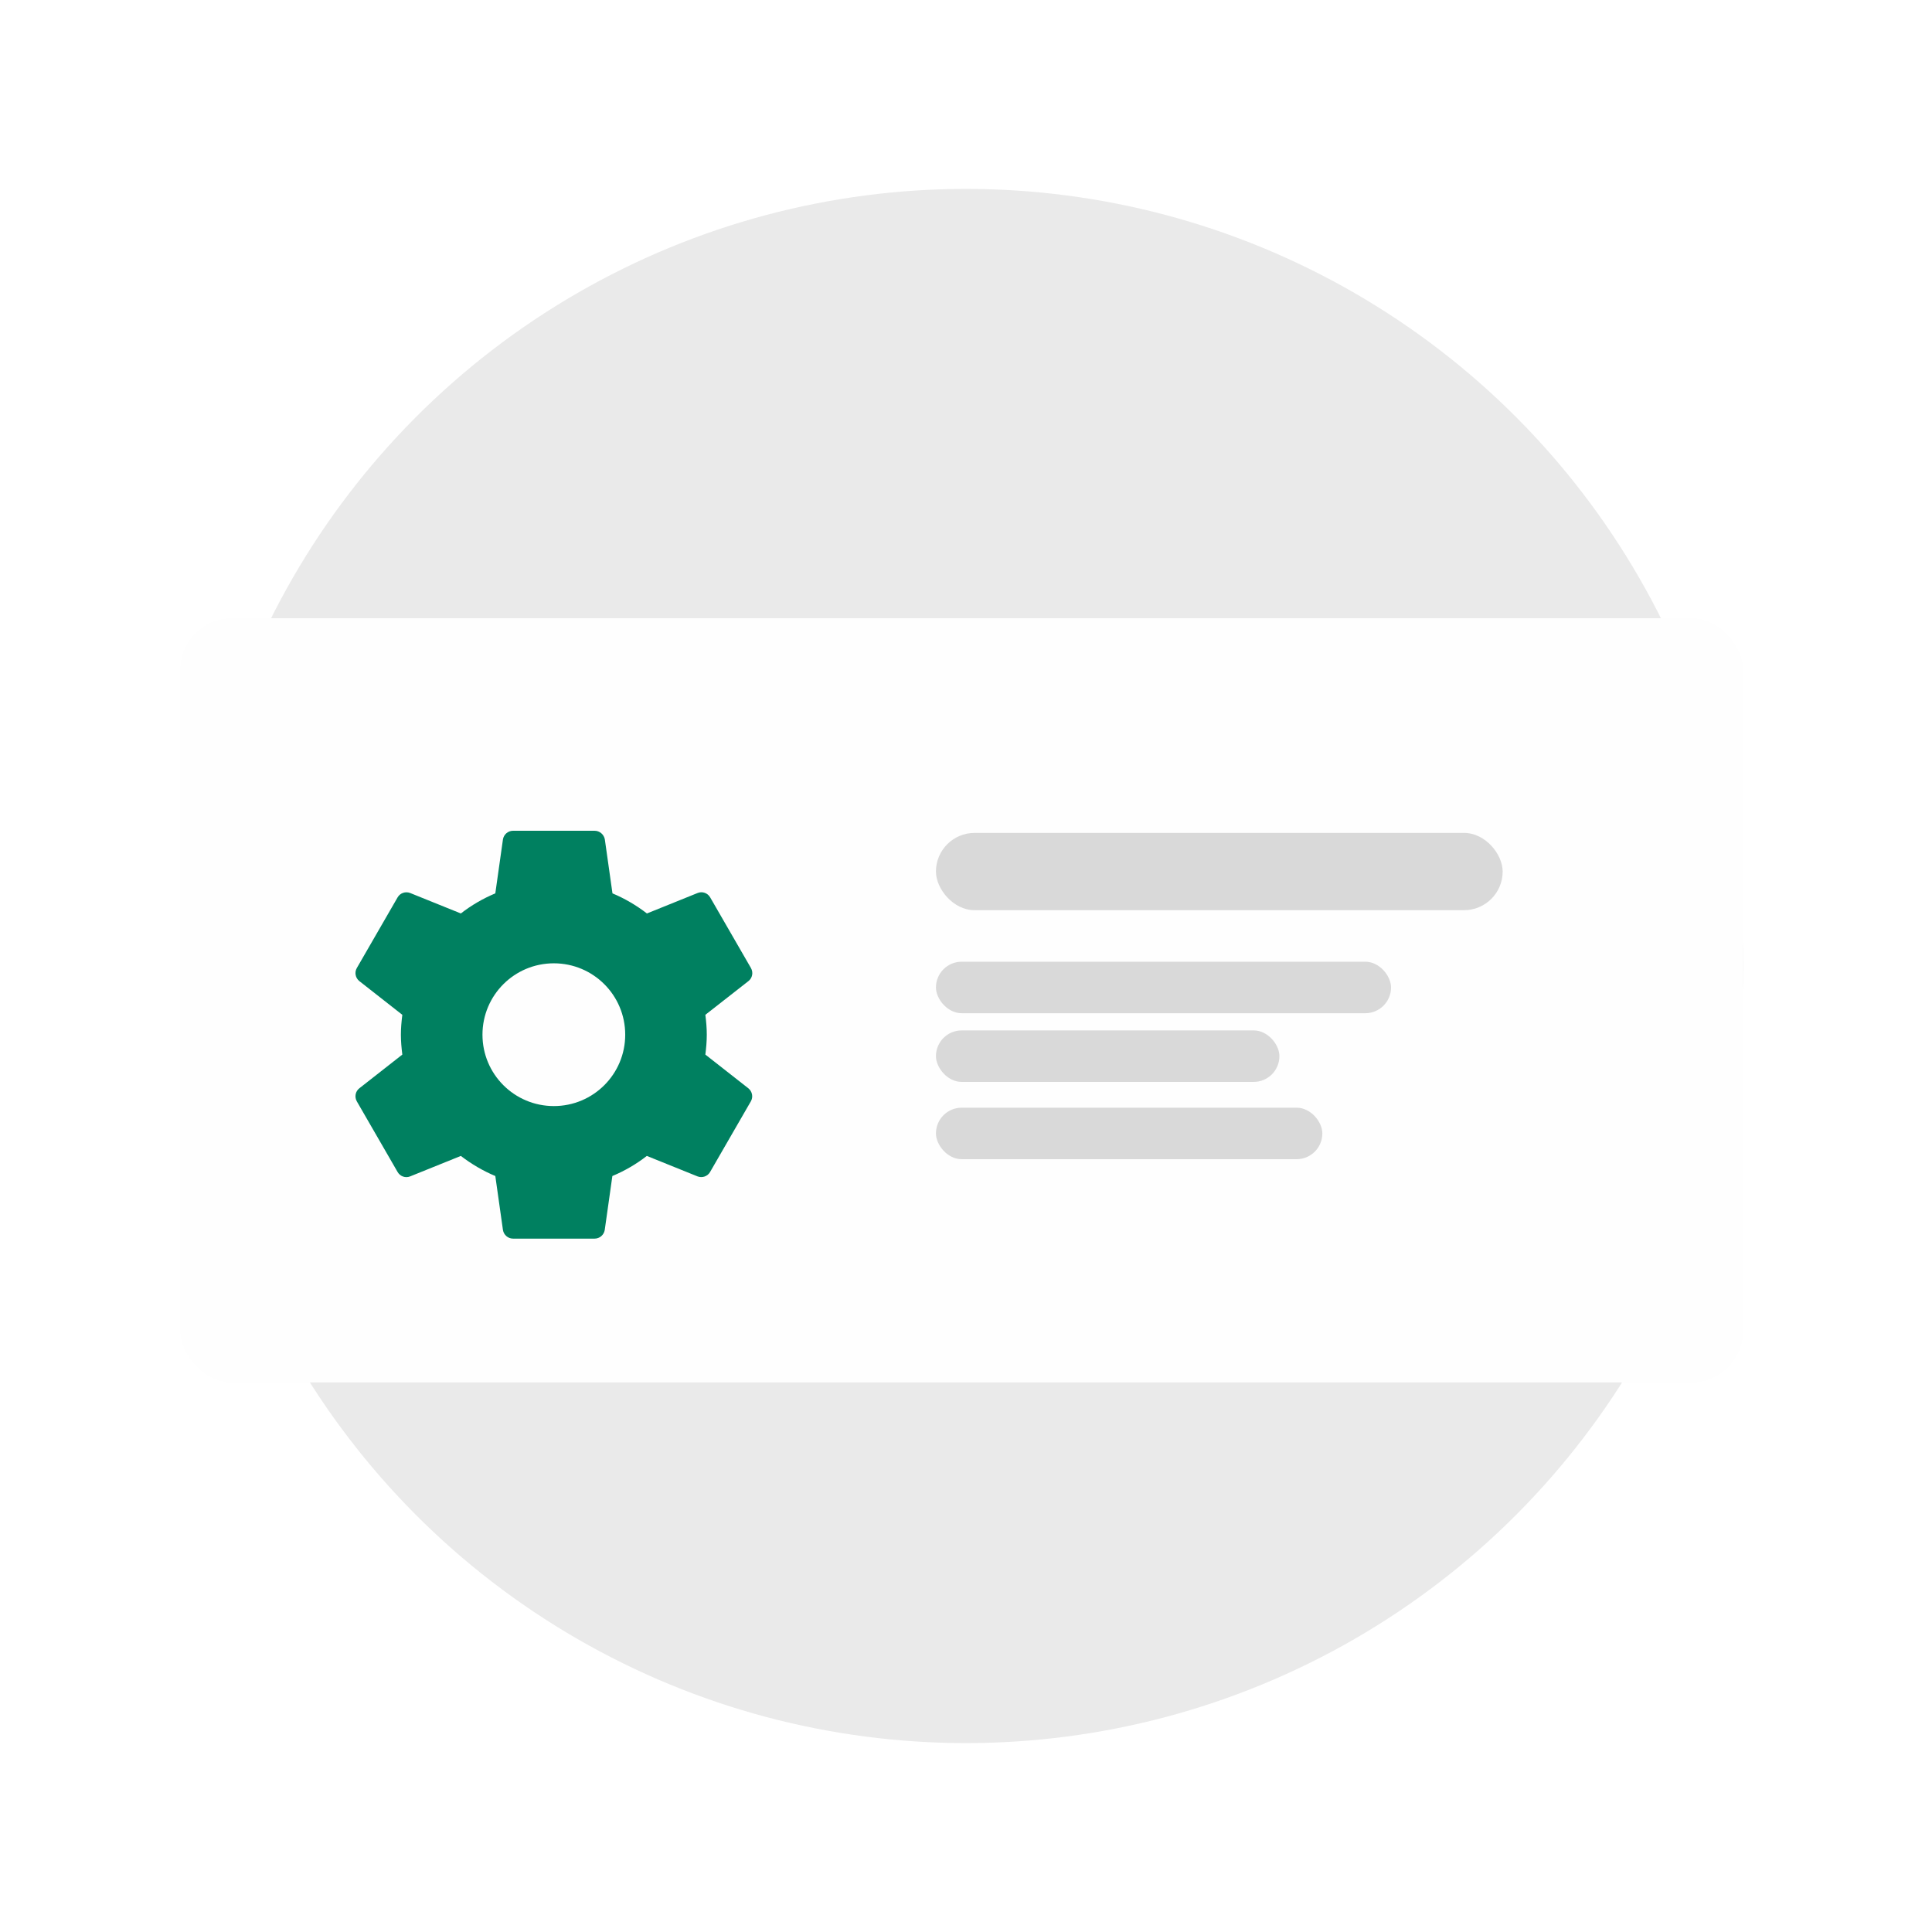 <svg width="225" height="225" viewBox="0 0 225 225" fill="none" xmlns="http://www.w3.org/2000/svg">
<circle cx="112.5" cy="112.5" r="90.5" fill="#EAEAEA"/>
<g filter="url(#filter0_d_44_2)">
<rect x="21" y="68" width="182" height="89" rx="6" fill="#FEFEFE"/>
</g>
<g filter="url(#filter1_d_44_2)">
<rect x="109" y="93" width="66" height="9" rx="4.5" fill="#D9D9D9"/>
</g>
<g filter="url(#filter2_d_44_2)">
<rect x="109" y="108" width="53" height="6" rx="3" fill="#D9D9D9"/>
</g>
<g filter="url(#filter3_d_44_2)">
<rect x="109" y="116" width="40" height="6" rx="3" fill="#D9D9D9"/>
</g>
<g filter="url(#filter4_d_44_2)">
<rect x="109" y="125" width="45" height="6" rx="3" fill="#D9D9D9"/>
</g>
<g clip-path="url(#clip0_44_2)" filter="url(#filter5_d_44_2)">
<g filter="url(#filter6_d_44_2)">
<path d="M82.146 114.816C82.241 114.056 82.312 113.284 82.312 112.5C82.312 111.716 82.241 110.944 82.146 110.184L87.169 106.254C87.621 105.897 87.751 105.256 87.454 104.734L82.704 96.504C82.407 95.994 81.79 95.78 81.256 95.994L75.342 98.381C74.119 97.442 72.777 96.647 71.328 96.041L70.438 89.748C70.331 89.189 69.844 88.75 69.25 88.75H59.75C59.156 88.75 58.669 89.189 58.574 89.748L57.684 96.041C56.235 96.647 54.893 97.431 53.67 98.381L47.756 95.994C47.222 95.792 46.604 95.994 46.307 96.504L41.557 104.734C41.261 105.244 41.391 105.886 41.843 106.254L46.854 110.184C46.759 110.944 46.688 111.716 46.688 112.5C46.688 113.284 46.759 114.056 46.854 114.816L41.843 118.746C41.391 119.102 41.261 119.744 41.557 120.266L46.307 128.496C46.604 129.006 47.222 129.22 47.756 129.006L53.67 126.619C54.893 127.557 56.235 128.353 57.684 128.959L58.574 135.252C58.669 135.811 59.156 136.25 59.75 136.25H69.25C69.844 136.25 70.331 135.811 70.426 135.252L71.316 128.959C72.765 128.353 74.107 127.569 75.33 126.619L81.244 129.006C81.778 129.208 82.396 129.006 82.692 128.496L87.442 120.266C87.739 119.756 87.609 119.114 87.157 118.746L82.146 114.816ZM64.5 120.812C59.904 120.812 56.188 117.096 56.188 112.5C56.188 107.904 59.904 104.187 64.5 104.187C69.096 104.187 72.812 107.904 72.812 112.5C72.812 117.096 69.096 120.812 64.5 120.812Z" fill="#008060"/>
</g>
</g>
<defs>
<filter id="filter0_d_44_2" x="17" y="68" width="190" height="97" filterUnits="userSpaceOnUse" color-interpolation-filters="sRGB">
<feFlood flood-opacity="0" result="BackgroundImageFix"/>
<feColorMatrix in="SourceAlpha" type="matrix" values="0 0 0 0 0 0 0 0 0 0 0 0 0 0 0 0 0 0 127 0" result="hardAlpha"/>
<feOffset dy="4"/>
<feGaussianBlur stdDeviation="2"/>
<feComposite in2="hardAlpha" operator="out"/>
<feColorMatrix type="matrix" values="0 0 0 0 0 0 0 0 0 0 0 0 0 0 0 0 0 0 0.25 0"/>
<feBlend mode="normal" in2="BackgroundImageFix" result="effect1_dropShadow_44_2"/>
<feBlend mode="normal" in="SourceGraphic" in2="effect1_dropShadow_44_2" result="shape"/>
</filter>
<filter id="filter1_d_44_2" x="105" y="93" width="74" height="17" filterUnits="userSpaceOnUse" color-interpolation-filters="sRGB">
<feFlood flood-opacity="0" result="BackgroundImageFix"/>
<feColorMatrix in="SourceAlpha" type="matrix" values="0 0 0 0 0 0 0 0 0 0 0 0 0 0 0 0 0 0 127 0" result="hardAlpha"/>
<feOffset dy="4"/>
<feGaussianBlur stdDeviation="2"/>
<feComposite in2="hardAlpha" operator="out"/>
<feColorMatrix type="matrix" values="0 0 0 0 0 0 0 0 0 0 0 0 0 0 0 0 0 0 0.25 0"/>
<feBlend mode="normal" in2="BackgroundImageFix" result="effect1_dropShadow_44_2"/>
<feBlend mode="normal" in="SourceGraphic" in2="effect1_dropShadow_44_2" result="shape"/>
</filter>
<filter id="filter2_d_44_2" x="105" y="108" width="61" height="14" filterUnits="userSpaceOnUse" color-interpolation-filters="sRGB">
<feFlood flood-opacity="0" result="BackgroundImageFix"/>
<feColorMatrix in="SourceAlpha" type="matrix" values="0 0 0 0 0 0 0 0 0 0 0 0 0 0 0 0 0 0 127 0" result="hardAlpha"/>
<feOffset dy="4"/>
<feGaussianBlur stdDeviation="2"/>
<feComposite in2="hardAlpha" operator="out"/>
<feColorMatrix type="matrix" values="0 0 0 0 0 0 0 0 0 0 0 0 0 0 0 0 0 0 0.25 0"/>
<feBlend mode="normal" in2="BackgroundImageFix" result="effect1_dropShadow_44_2"/>
<feBlend mode="normal" in="SourceGraphic" in2="effect1_dropShadow_44_2" result="shape"/>
</filter>
<filter id="filter3_d_44_2" x="105" y="116" width="48" height="14" filterUnits="userSpaceOnUse" color-interpolation-filters="sRGB">
<feFlood flood-opacity="0" result="BackgroundImageFix"/>
<feColorMatrix in="SourceAlpha" type="matrix" values="0 0 0 0 0 0 0 0 0 0 0 0 0 0 0 0 0 0 127 0" result="hardAlpha"/>
<feOffset dy="4"/>
<feGaussianBlur stdDeviation="2"/>
<feComposite in2="hardAlpha" operator="out"/>
<feColorMatrix type="matrix" values="0 0 0 0 0 0 0 0 0 0 0 0 0 0 0 0 0 0 0.25 0"/>
<feBlend mode="normal" in2="BackgroundImageFix" result="effect1_dropShadow_44_2"/>
<feBlend mode="normal" in="SourceGraphic" in2="effect1_dropShadow_44_2" result="shape"/>
</filter>
<filter id="filter4_d_44_2" x="105" y="125" width="53" height="14" filterUnits="userSpaceOnUse" color-interpolation-filters="sRGB">
<feFlood flood-opacity="0" result="BackgroundImageFix"/>
<feColorMatrix in="SourceAlpha" type="matrix" values="0 0 0 0 0 0 0 0 0 0 0 0 0 0 0 0 0 0 127 0" result="hardAlpha"/>
<feOffset dy="4"/>
<feGaussianBlur stdDeviation="2"/>
<feComposite in2="hardAlpha" operator="out"/>
<feColorMatrix type="matrix" values="0 0 0 0 0 0 0 0 0 0 0 0 0 0 0 0 0 0 0.25 0"/>
<feBlend mode="normal" in2="BackgroundImageFix" result="effect1_dropShadow_44_2"/>
<feBlend mode="normal" in="SourceGraphic" in2="effect1_dropShadow_44_2" result="shape"/>
</filter>
<filter id="filter5_d_44_2" x="32" y="84" width="65" height="65" filterUnits="userSpaceOnUse" color-interpolation-filters="sRGB">
<feFlood flood-opacity="0" result="BackgroundImageFix"/>
<feColorMatrix in="SourceAlpha" type="matrix" values="0 0 0 0 0 0 0 0 0 0 0 0 0 0 0 0 0 0 127 0" result="hardAlpha"/>
<feOffset dy="4"/>
<feGaussianBlur stdDeviation="2"/>
<feComposite in2="hardAlpha" operator="out"/>
<feColorMatrix type="matrix" values="0 0 0 0 0 0 0 0 0 0 0 0 0 0 0 0 0 0 0.25 0"/>
<feBlend mode="normal" in2="BackgroundImageFix" result="effect1_dropShadow_44_2"/>
<feBlend mode="normal" in="SourceGraphic" in2="effect1_dropShadow_44_2" result="shape"/>
</filter>
<filter id="filter6_d_44_2" x="37.398" y="88.75" width="54.216" height="55.5" filterUnits="userSpaceOnUse" color-interpolation-filters="sRGB">
<feFlood flood-opacity="0" result="BackgroundImageFix"/>
<feColorMatrix in="SourceAlpha" type="matrix" values="0 0 0 0 0 0 0 0 0 0 0 0 0 0 0 0 0 0 127 0" result="hardAlpha"/>
<feOffset dy="4"/>
<feGaussianBlur stdDeviation="2"/>
<feComposite in2="hardAlpha" operator="out"/>
<feColorMatrix type="matrix" values="0 0 0 0 0 0 0 0 0 0 0 0 0 0 0 0 0 0 0.25 0"/>
<feBlend mode="normal" in2="BackgroundImageFix" result="effect1_dropShadow_44_2"/>
<feBlend mode="normal" in="SourceGraphic" in2="effect1_dropShadow_44_2" result="shape"/>
</filter>
<clipPath id="clip0_44_2">
<rect width="57" height="57" fill="white" transform="translate(36 84)"/>
</clipPath>
</defs>
</svg>
